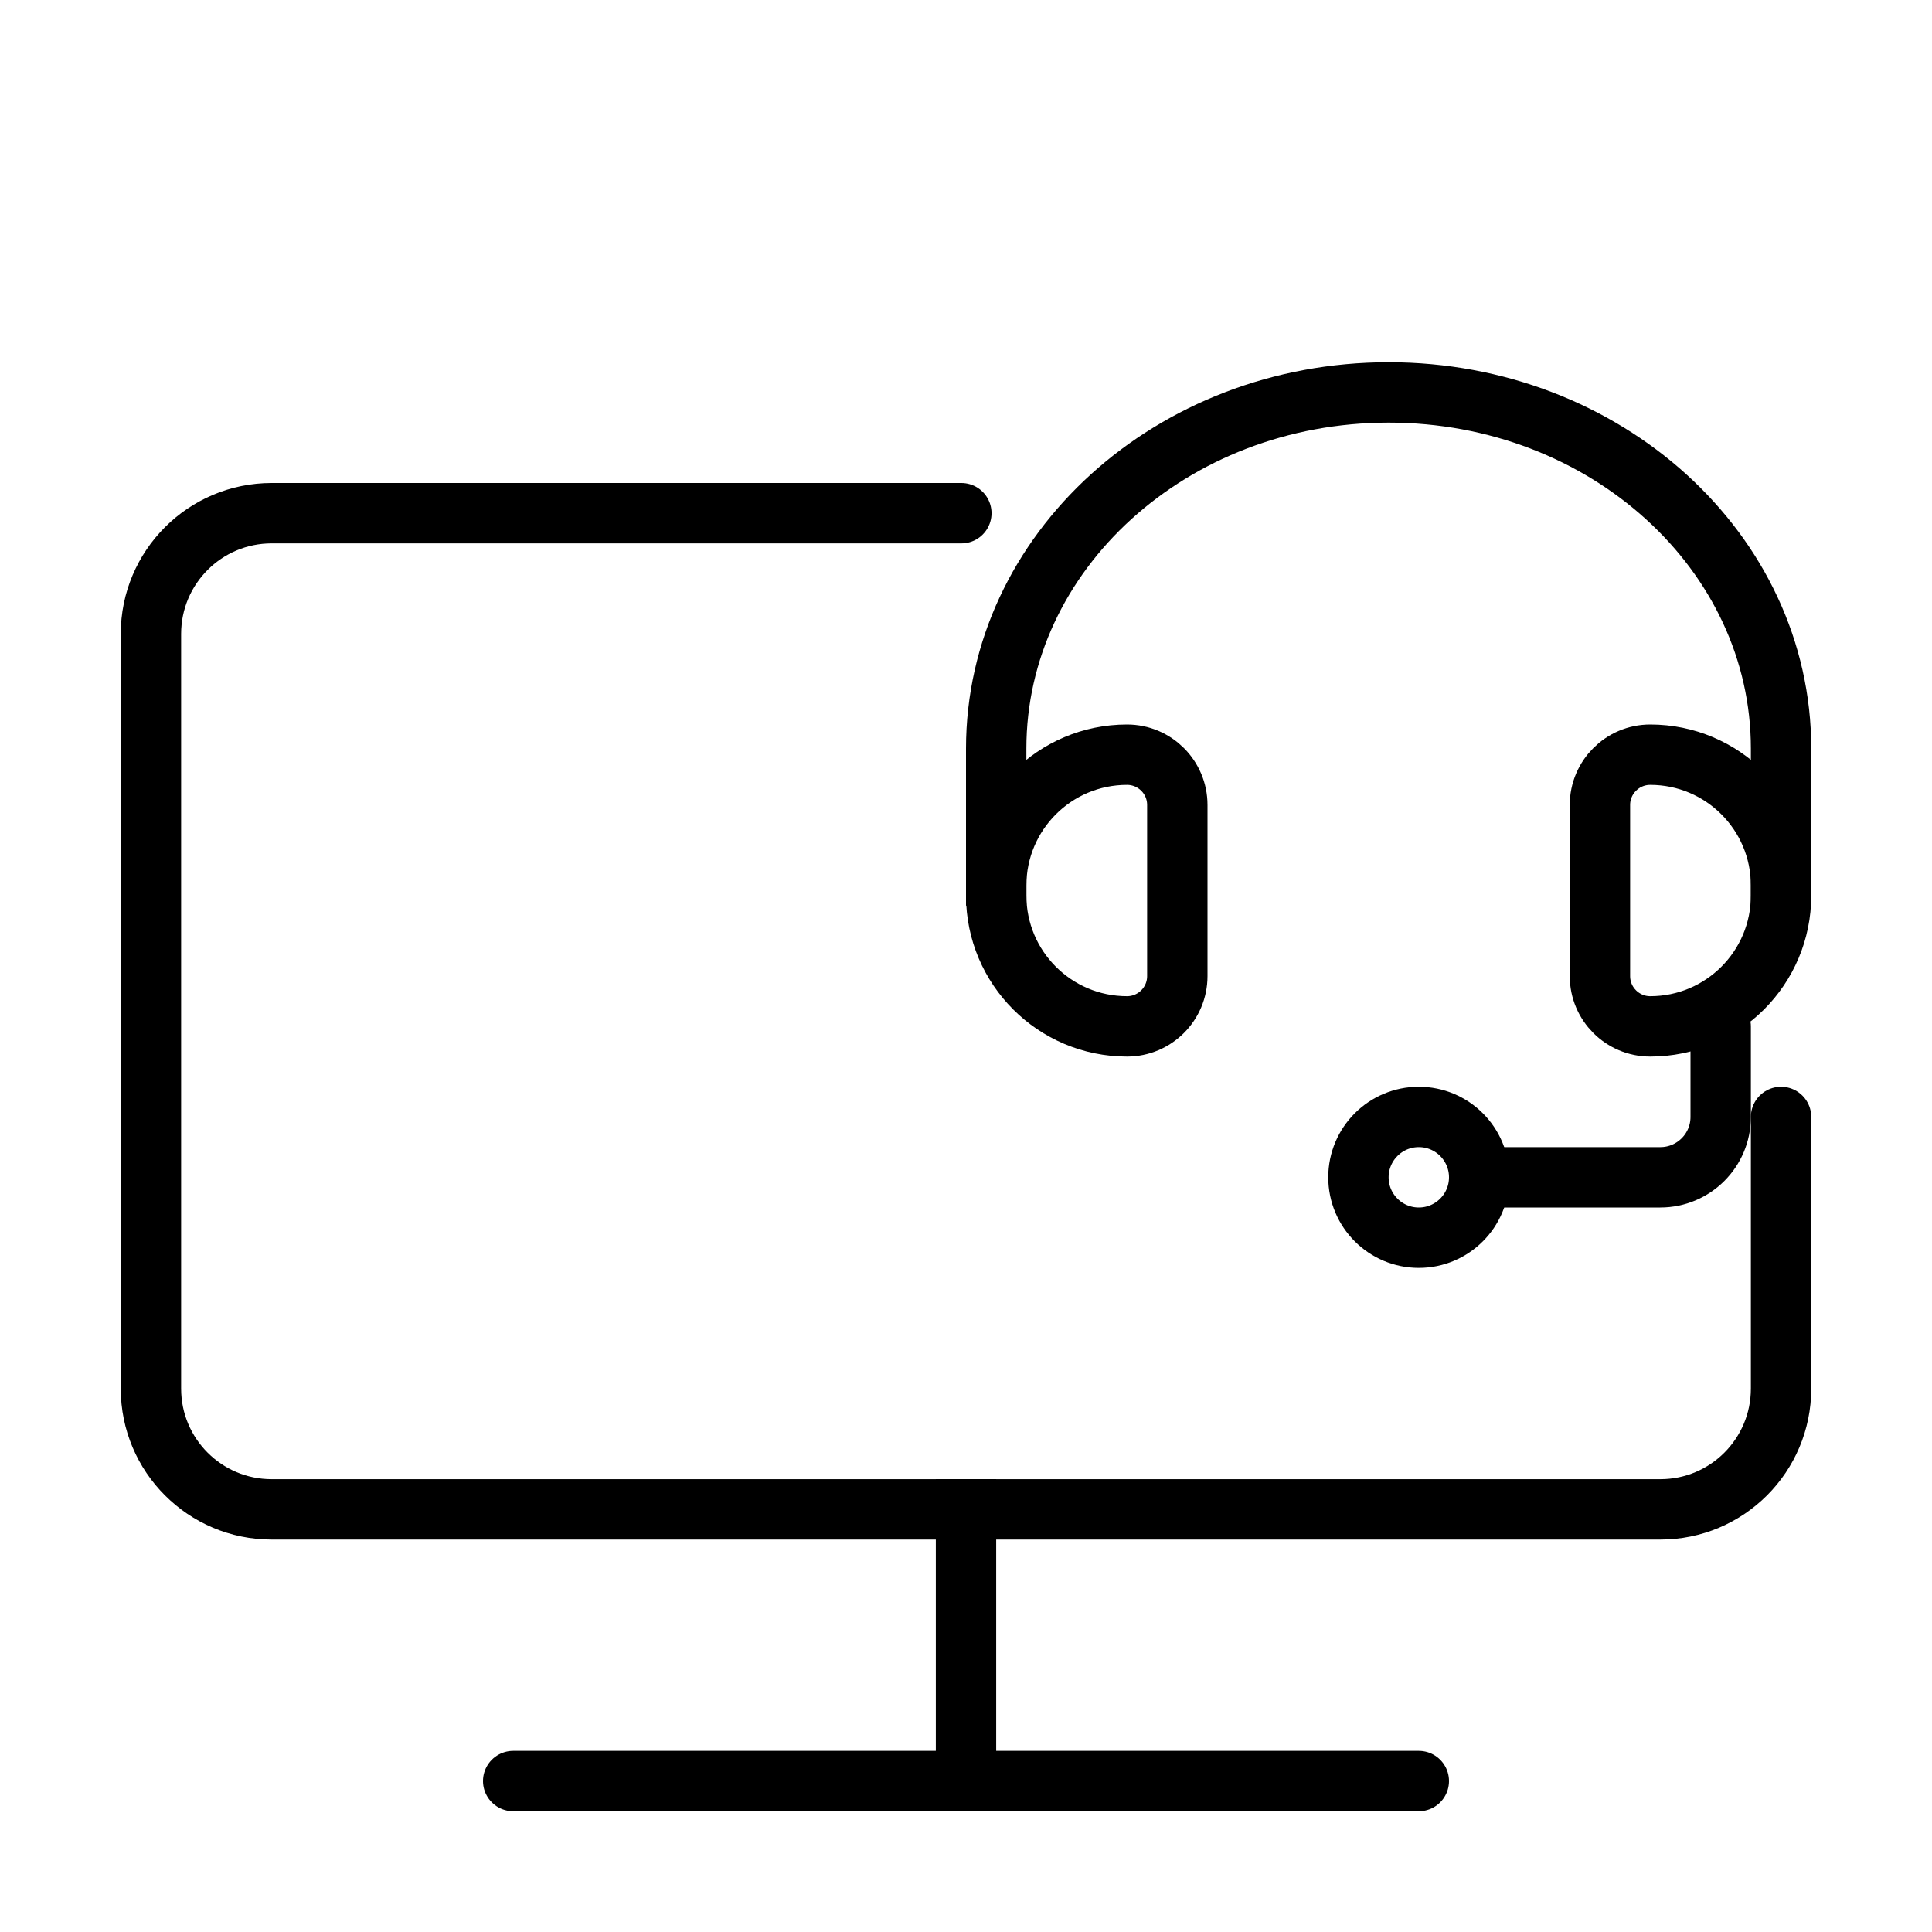 <svg viewBox="0 0 32 32" fill="none" xmlns="http://www.w3.org/2000/svg" width="1em" height="1em"><path d="M15.923 8.5L4.5 8.5C3.395 8.5 2.5 9.395 2.5 10.5V23C2.5 24.105 3.395 25 4.5 25H27.5C28.605 25 29.5 24.105 29.5 23V18.5" stroke="currentColor" stroke-linecap="round"/><path d="M16 24.5L16 29.5" stroke="currentColor"/><path d="M8.5 29.5H23.5" stroke="currentColor" stroke-linecap="round"/><path d="M29.5 15V12.398C29.5 9.141 26.59 6.5 23 6.5C19.41 6.5 16.5 9.141 16.5 12.398V15" stroke="currentColor"/><path d="M28.5 17V18.5C28.5 19.052 28.052 19.5 27.5 19.5H24.5" stroke="currentColor" stroke-linecap="round"/><circle cx="23.5" cy="19.5" r="1" stroke="currentColor"/><path d="M16.5 14.667C16.5 13.47 17.47 12.5 18.667 12.5C19.127 12.5 19.5 12.873 19.5 13.333V16.167C19.5 16.627 19.127 17 18.667 17C17.47 17 16.5 16.03 16.5 14.833V14.667Z" stroke="currentColor"/><path d="M29.5 14.667C29.5 13.47 28.53 12.5 27.333 12.5C26.873 12.5 26.5 12.873 26.5 13.333V16.167C26.5 16.627 26.873 17 27.333 17C28.53 17 29.5 16.03 29.5 14.833V14.667Z" stroke="currentColor"/></svg>
